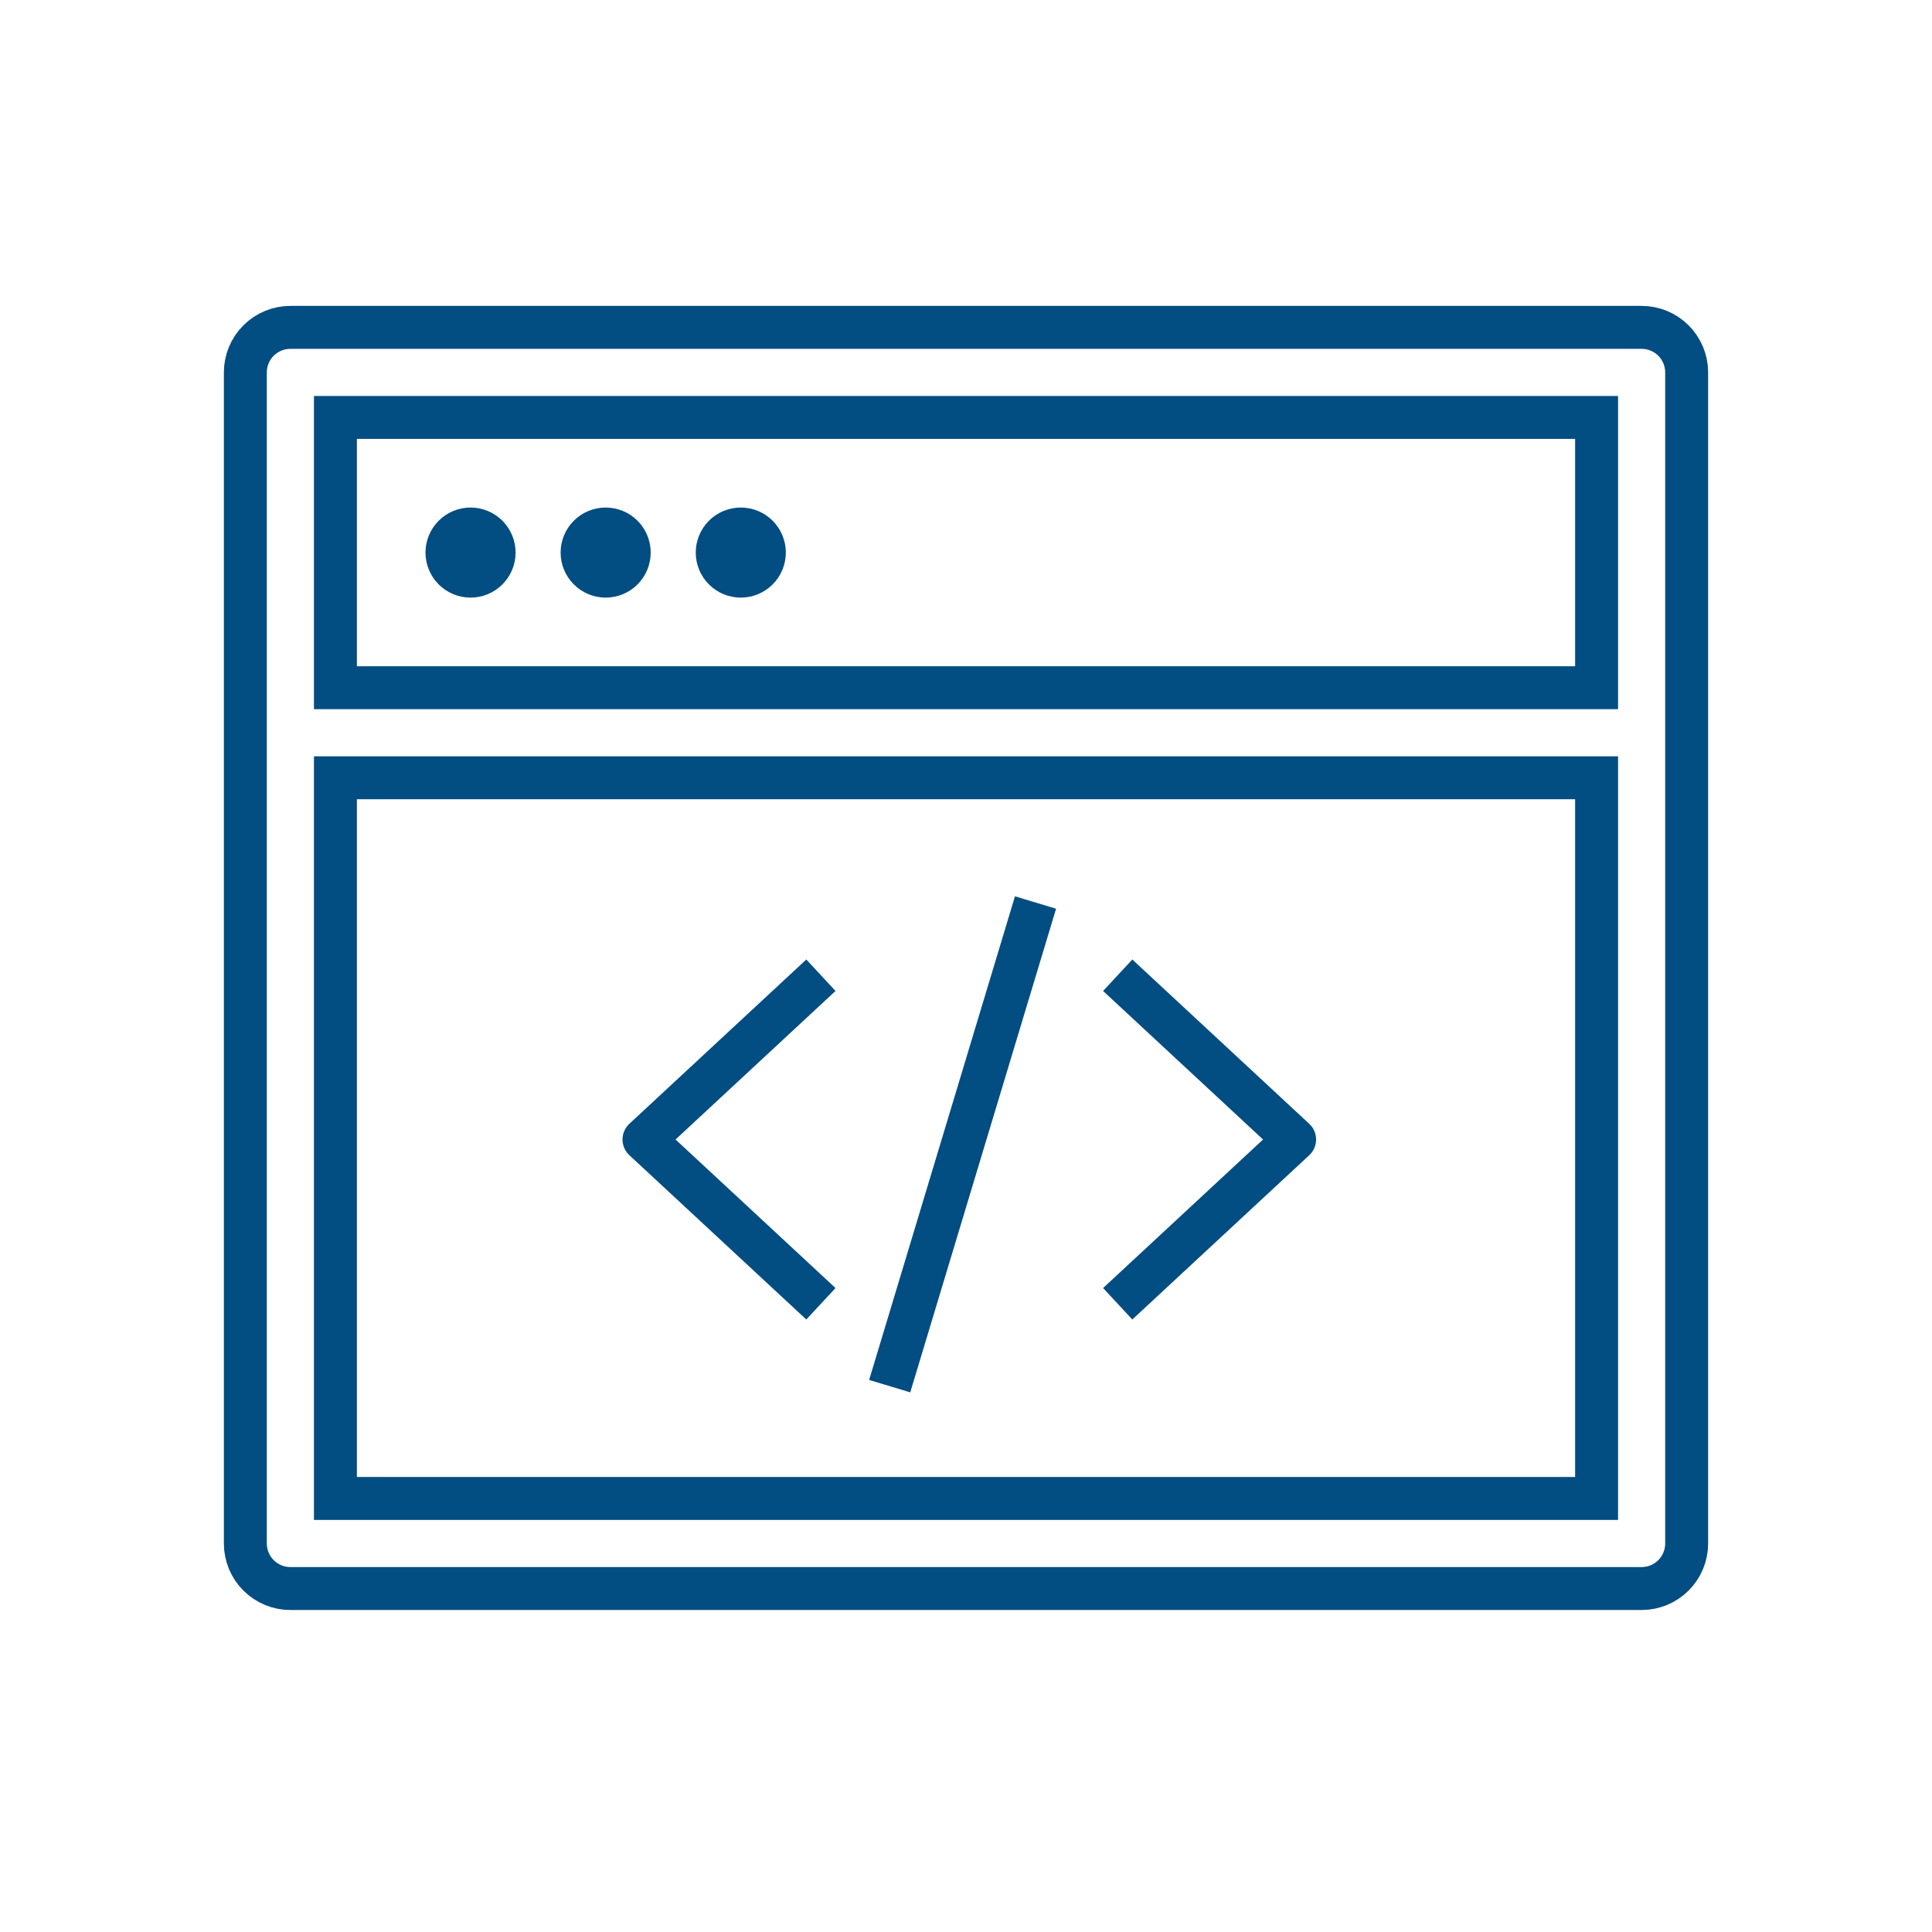 <svg width="90" height="90" viewBox="0 0 90 90" fill="none" xmlns="http://www.w3.org/2000/svg">
<path d="M24.018 25.741C24.018 26.297 23.797 26.831 23.403 27.224C23.01 27.618 22.476 27.839 21.92 27.839C21.363 27.839 20.829 27.618 20.436 27.224C20.043 26.831 19.821 26.297 19.821 25.741C19.821 25.184 20.043 24.651 20.436 24.257C20.829 23.864 21.363 23.643 21.92 23.643C22.476 23.643 23.01 23.864 23.403 24.257C23.797 24.651 24.018 25.184 24.018 25.741ZM30.312 25.741C30.312 26.297 30.091 26.831 29.698 27.224C29.305 27.618 28.771 27.839 28.214 27.839C27.658 27.839 27.124 27.618 26.731 27.224C26.337 26.831 26.116 26.297 26.116 25.741C26.116 25.184 26.337 24.651 26.731 24.257C27.124 23.864 27.658 23.643 28.214 23.643C28.771 23.643 29.305 23.864 29.698 24.257C30.091 24.651 30.312 25.184 30.312 25.741ZM34.509 27.839C35.065 27.839 35.599 27.618 35.993 27.224C36.386 26.831 36.607 26.297 36.607 25.741C36.607 25.184 36.386 24.651 35.993 24.257C35.599 23.864 35.065 23.643 34.509 23.643C33.953 23.643 33.419 23.864 33.025 24.257C32.632 24.651 32.411 25.184 32.411 25.741C32.411 26.297 32.632 26.831 33.025 27.224C33.419 27.618 33.953 27.839 34.509 27.839Z" fill="#024D81"/>
<path d="M13.527 15.25C12.97 15.25 12.437 15.471 12.043 15.865C11.65 16.258 11.429 16.792 11.429 17.348V71.902C11.429 72.458 11.65 72.992 12.043 73.385C12.437 73.779 12.97 74 13.527 74H76.473C77.03 74 77.563 73.779 77.957 73.385C78.35 72.992 78.571 72.458 78.571 71.902V17.348C78.571 16.792 78.35 16.258 77.957 15.865C77.563 15.471 77.03 15.25 76.473 15.25H13.527ZM15.625 32.036V19.446H74.375V32.036H15.625ZM15.625 36.232H74.375V69.804H15.625V36.232Z" stroke="#024D81" stroke-width="2"/>
<path d="M52.8 60.054L60.308 53.083L52.8 46.111" stroke="#024D81" stroke-width="2" stroke-linecap="square" stroke-linejoin="round"/>
<path d="M37.508 46.111L30 53.082L37.508 60.054" stroke="#024D81" stroke-width="2" stroke-linecap="square" stroke-linejoin="round"/>
<path d="M47.95 43L41.734 63.615" stroke="#024D81" stroke-width="2" stroke-linecap="square"/>
</svg>
